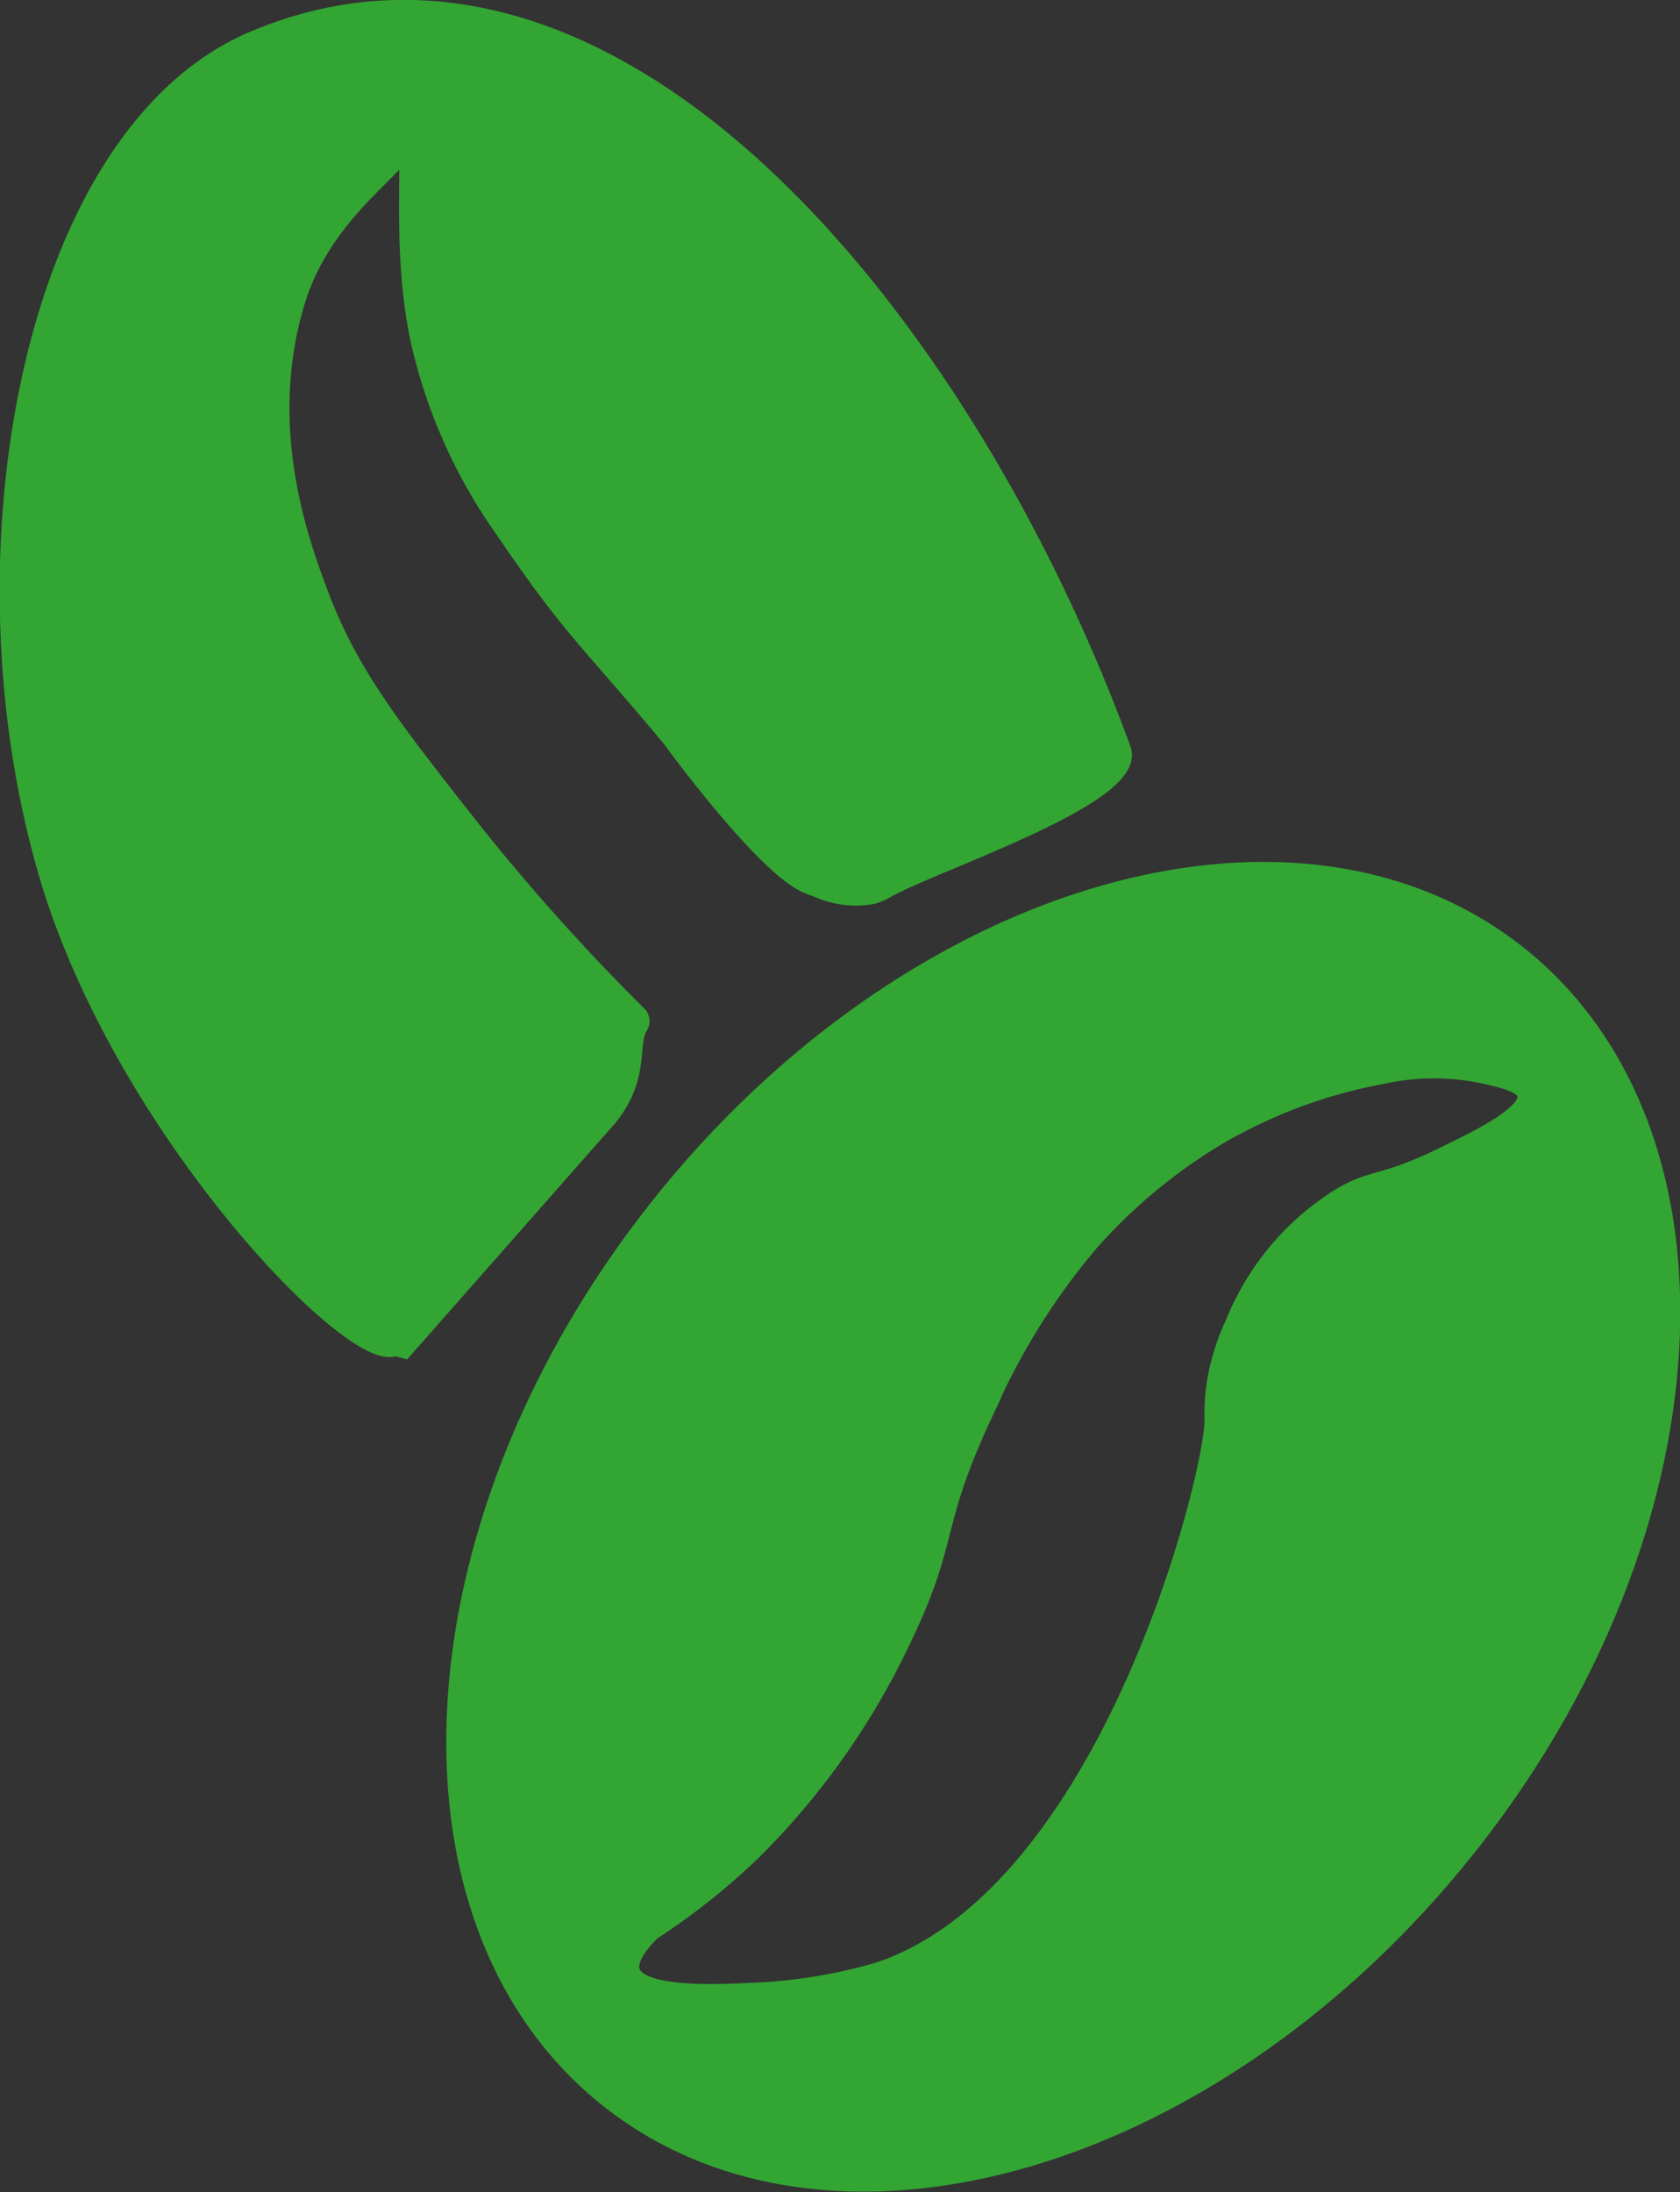 <svg id="Слой_2" data-name="Слой 2" xmlns="http://www.w3.org/2000/svg" viewBox="0 0 80.42 104.9"><rect x="0" y="0" width="80.42" height="104.9" fill="#333333" stroke="none"/><defs><style>.cls-1{fill:#33a533;stroke:#33a533;}.cls-1,.cls-2{stroke-miterlimit:10;}.cls-2{fill:#fff;stroke:#000;opacity:0.47;}</style></defs><path class="cls-1" d="M65,37c.78,2.13-9,5.33-11.21,6.59a2.63,2.63,0,0,1-.74.31,4.36,4.36,0,0,1-2.54-.34s-.27-.09-.48-.18c-2.1-.91-6.52-7-6.52-7-4.1-4.9-4.69-5.14-8-10a25.18,25.18,0,0,1-4-9c-1.12-5.21,0-10.87-1-9-.56,1-3.78,3.14-5,7-1.89,6,.07,11.5,1,14,1.43,3.86,3.31,6.3,7,11a101.91,101.91,0,0,0,8.36,9.38.36.36,0,0,1,0,.46c-.51.88.11,2.38-1.41,4.29L30.68,65.61l-.4-.11C28.5,66.5,17.89,55.76,14,43.85,9.1,28.56,12.67,7.69,23.53,3.1,40.71-4.16,57.5,16.5,65,37Z" transform="translate(-11.36 -1.12)"/><path class="cls-2" d="M32.79,2.08" transform="translate(-11.36 -1.12)"/><path class="cls-1" d="M84,46.87c-10.63-8.45-29-3.08-41,12s-13.11,34.18-2.47,42.63,29,3.08,41-12S94.6,55.33,84,46.87ZM53.5,95.5a24.78,24.78,0,0,1-6,1c-1.76.09-5.56.29-6-1-.22-.65.48-1.48,1-2a32,32,0,0,0,5-4,35.73,35.73,0,0,0,7-10c2.37-4.93,1.29-5.27,4-11a32.58,32.58,0,0,1,5-8,26.1,26.1,0,0,1,6-5,24.4,24.4,0,0,1,8-3,11.54,11.54,0,0,1,5,0c.87.2,1.89.44,2,1,.18,1-2.4,2.22-4,3-3,1.47-3.35,1-5,2a12.65,12.65,0,0,0-5,6,10.69,10.69,0,0,0-.67,1.85,9.49,9.49,0,0,0-.31,2.7C69.55,71.71,64.53,91.76,53.5,95.5Z" transform="translate(-11.36 -1.12)"/><path class="cls-1" d="M49.5,92.5" transform="translate(-11.36 -1.12)"/><path class="cls-1" d="M66.8,64.16" transform="translate(-11.36 -1.12)"/></svg>
